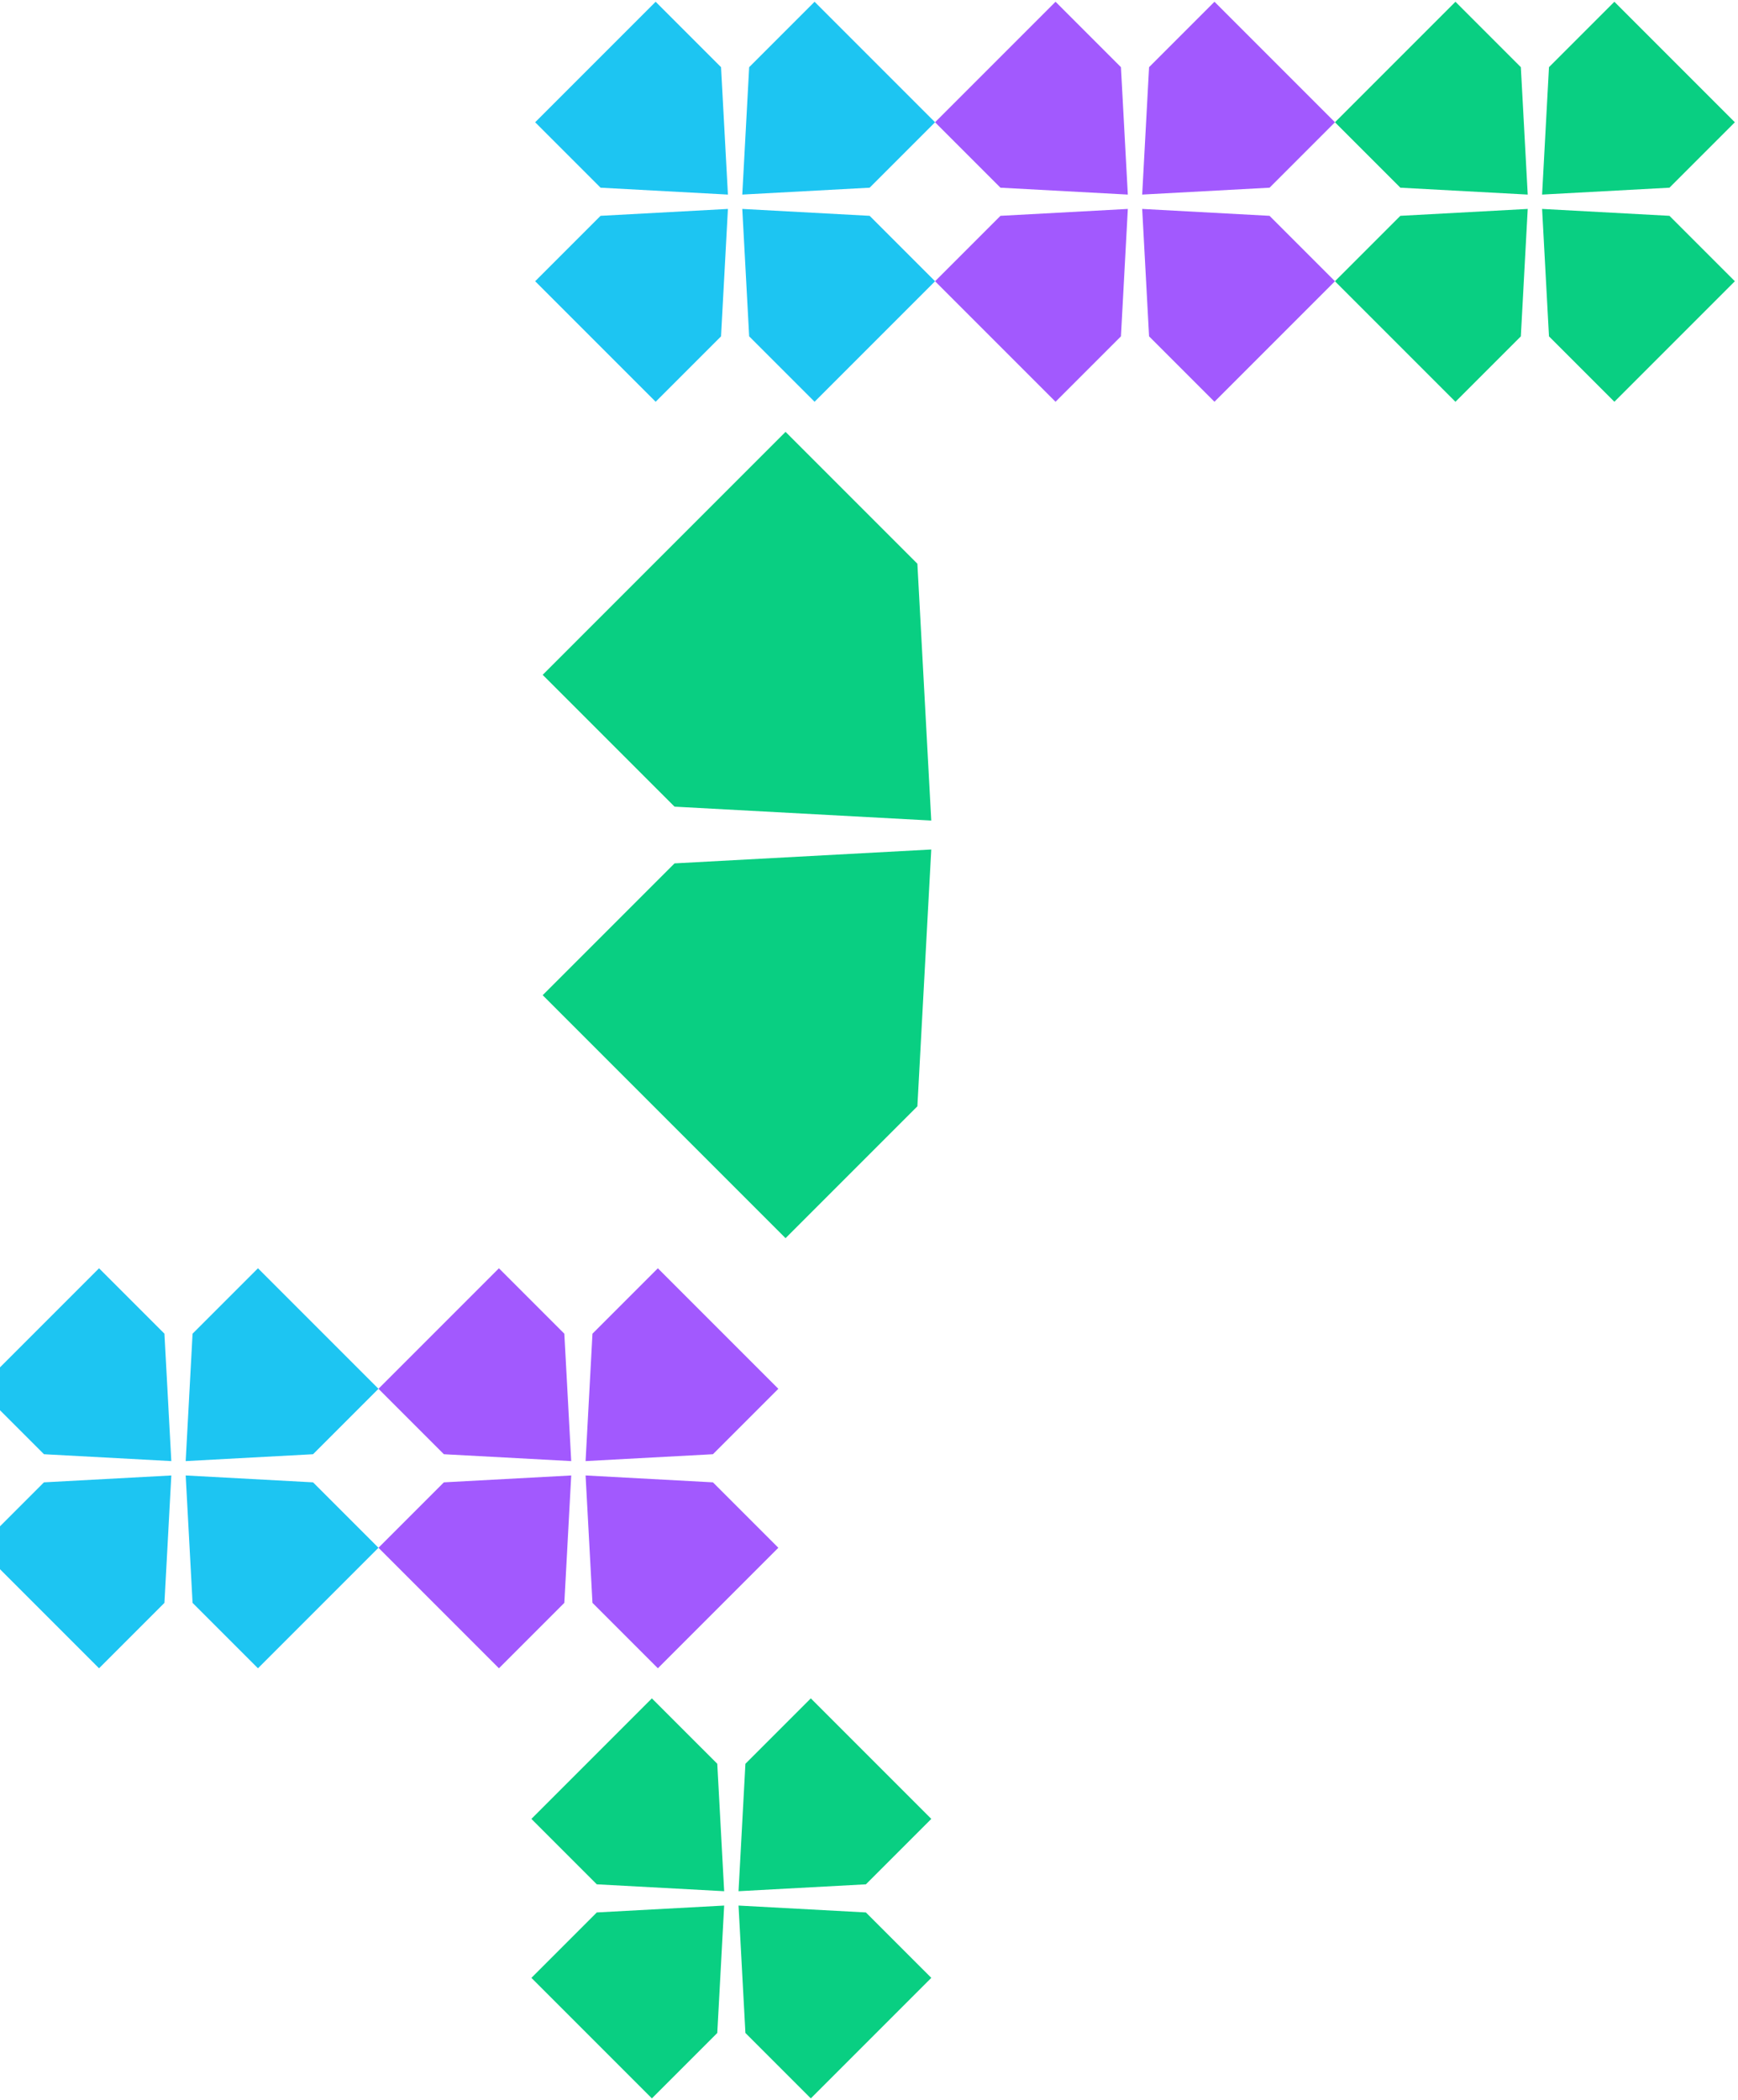 <svg width="495" height="598" viewBox="0 0 495 598" fill="none" xmlns="http://www.w3.org/2000/svg"><path fill-rule="evenodd" clip-rule="evenodd" d="m186.734.5 18.628 18.628-.003.003 1.961 36.274-36.273-1.961h-.004l.002-.002-18.627-18.626L186.734.5Zm45.264 113.899L213.37 95.771l.001-.002-1.96-36.275 36.274 1.961h.002v.001l18.627 18.627-34.316 34.316Zm-26.636-18.628-18.628 18.628-34.316-34.316 18.627-18.626-.002-.002h.004l36.273-1.96-1.961 36.273.003.003ZM231.998.5 213.37 19.128l.001.002-1.96 36.275 36.274-1.961h.002v-.001l18.627-18.627L231.998.5Z" fill="#1DC5F2"/><path fill-rule="evenodd" clip-rule="evenodd" d="m300.629.5 18.629 18.628-.002.003 1.96 36.274-36.274-1.961h-.002l.001-.001-18.628-18.627L300.629.5Zm45.265 113.899-18.629-18.628.003-.003-1.961-36.274 36.274 1.961h.003l-.002.002 18.627 18.626-34.315 34.316Zm-26.636-18.628-18.629 18.628-34.316-34.316 18.628-18.627h-.001.002v-.001l36.274-1.96-1.96 36.274.002.002ZM345.894.5l-18.629 18.628.003.003-1.961 36.274 36.274-1.961h.003l-.001-.001 18.626-18.627L345.894.5Z" fill="#A259FE"/><path fill-rule="evenodd" clip-rule="evenodd" d="m414.526.5 18.628 18.628-.003.003 1.961 36.274-36.273-1.961h-.004l.002-.002-18.627-18.626L414.526.5Zm45.264 113.899-18.628-18.628.003-.003-1.961-36.274 36.273 1.961h.003l-.001.002 18.627 18.626L459.79 114.4Zm-26.636-18.628-18.628 18.628-34.316-34.316 18.627-18.626-.002-.002h.004l36.273-1.96-1.961 36.273.003.003ZM459.79.5l-18.628 18.628.003.003-1.961 36.274 36.273-1.961h.003l-.001-.002 18.627-18.626L459.79.5ZM223.733 122.968l37.552 37.551-.005.005 3.952 73.12-73.12-3.952-.001-.001h-.005l.003-.002-37.548-37.548 69.172-69.173Zm0 229.596 37.552-37.551-.005-.005 3.952-73.12-73.12 3.953v-.001l-.001.001h-.005l.002.002-37.547 37.548 69.172 69.173Z" fill="#09CF82"/><path fill-rule="evenodd" clip-rule="evenodd" d="m28.207 361.133 18.629 18.628-.003.003 1.96 36.273-36.273-1.96h-.003l.002-.002-18.627-18.626 34.315-34.316Zm45.265 113.899-18.629-18.629.002-.001-1.96-36.275 36.274 1.961h.002v.001l18.627 18.627-34.316 34.316Zm-26.636-18.629-18.629 18.629-34.315-34.316 18.626-18.627v-.001h.002l36.274-1.961-1.96 36.274.002.002Zm26.636-95.27-18.629 18.628.002.002-1.96 36.275 36.274-1.961h.002v-.001l18.627-18.627-34.316-34.316Z" fill="#1DC5F2"/><path fill-rule="evenodd" clip-rule="evenodd" d="m142.103 361.133 18.628 18.628-.002.002 1.961 36.274-36.274-1.96h-.001l-.001-.001-18.627-18.628 34.316-34.315Zm45.264 113.899-18.628-18.629.003-.002-1.961-36.274 36.273 1.961h.004l-.002.001 18.627 18.627-34.316 34.316Zm-26.636-18.629-18.628 18.629-34.316-34.316 18.627-18.627v-.001h.002l36.274-1.961-1.961 36.275.002.001Zm26.636-95.27-18.628 18.628.003.003-1.961 36.273 36.273-1.96h.001l.003-.001-.002-.001 18.627-18.626-34.316-34.316Z" fill="#A259FE"/><path fill-rule="evenodd" clip-rule="evenodd" d="m185.663 483.601 18.629 18.628-.003.003 1.961 36.274-36.274-1.961h-.003l.001-.002-18.626-18.626 34.315-34.316ZM230.928 597.5l-18.629-18.629.002-.001-1.961-36.275 36.275 1.961h.002l-.001.001 18.628 18.627-34.316 34.316Zm-26.636-18.629L185.663 597.5l-34.315-34.316 18.626-18.626-.001-.002h.003l36.274-1.961-1.961 36.274.003.002Zm26.636-95.27-18.629 18.628.002.002-1.961 36.275 36.275-1.961h.002l-.001-.001 18.628-18.627-34.316-34.316Z" fill="#09CF82"/></svg>